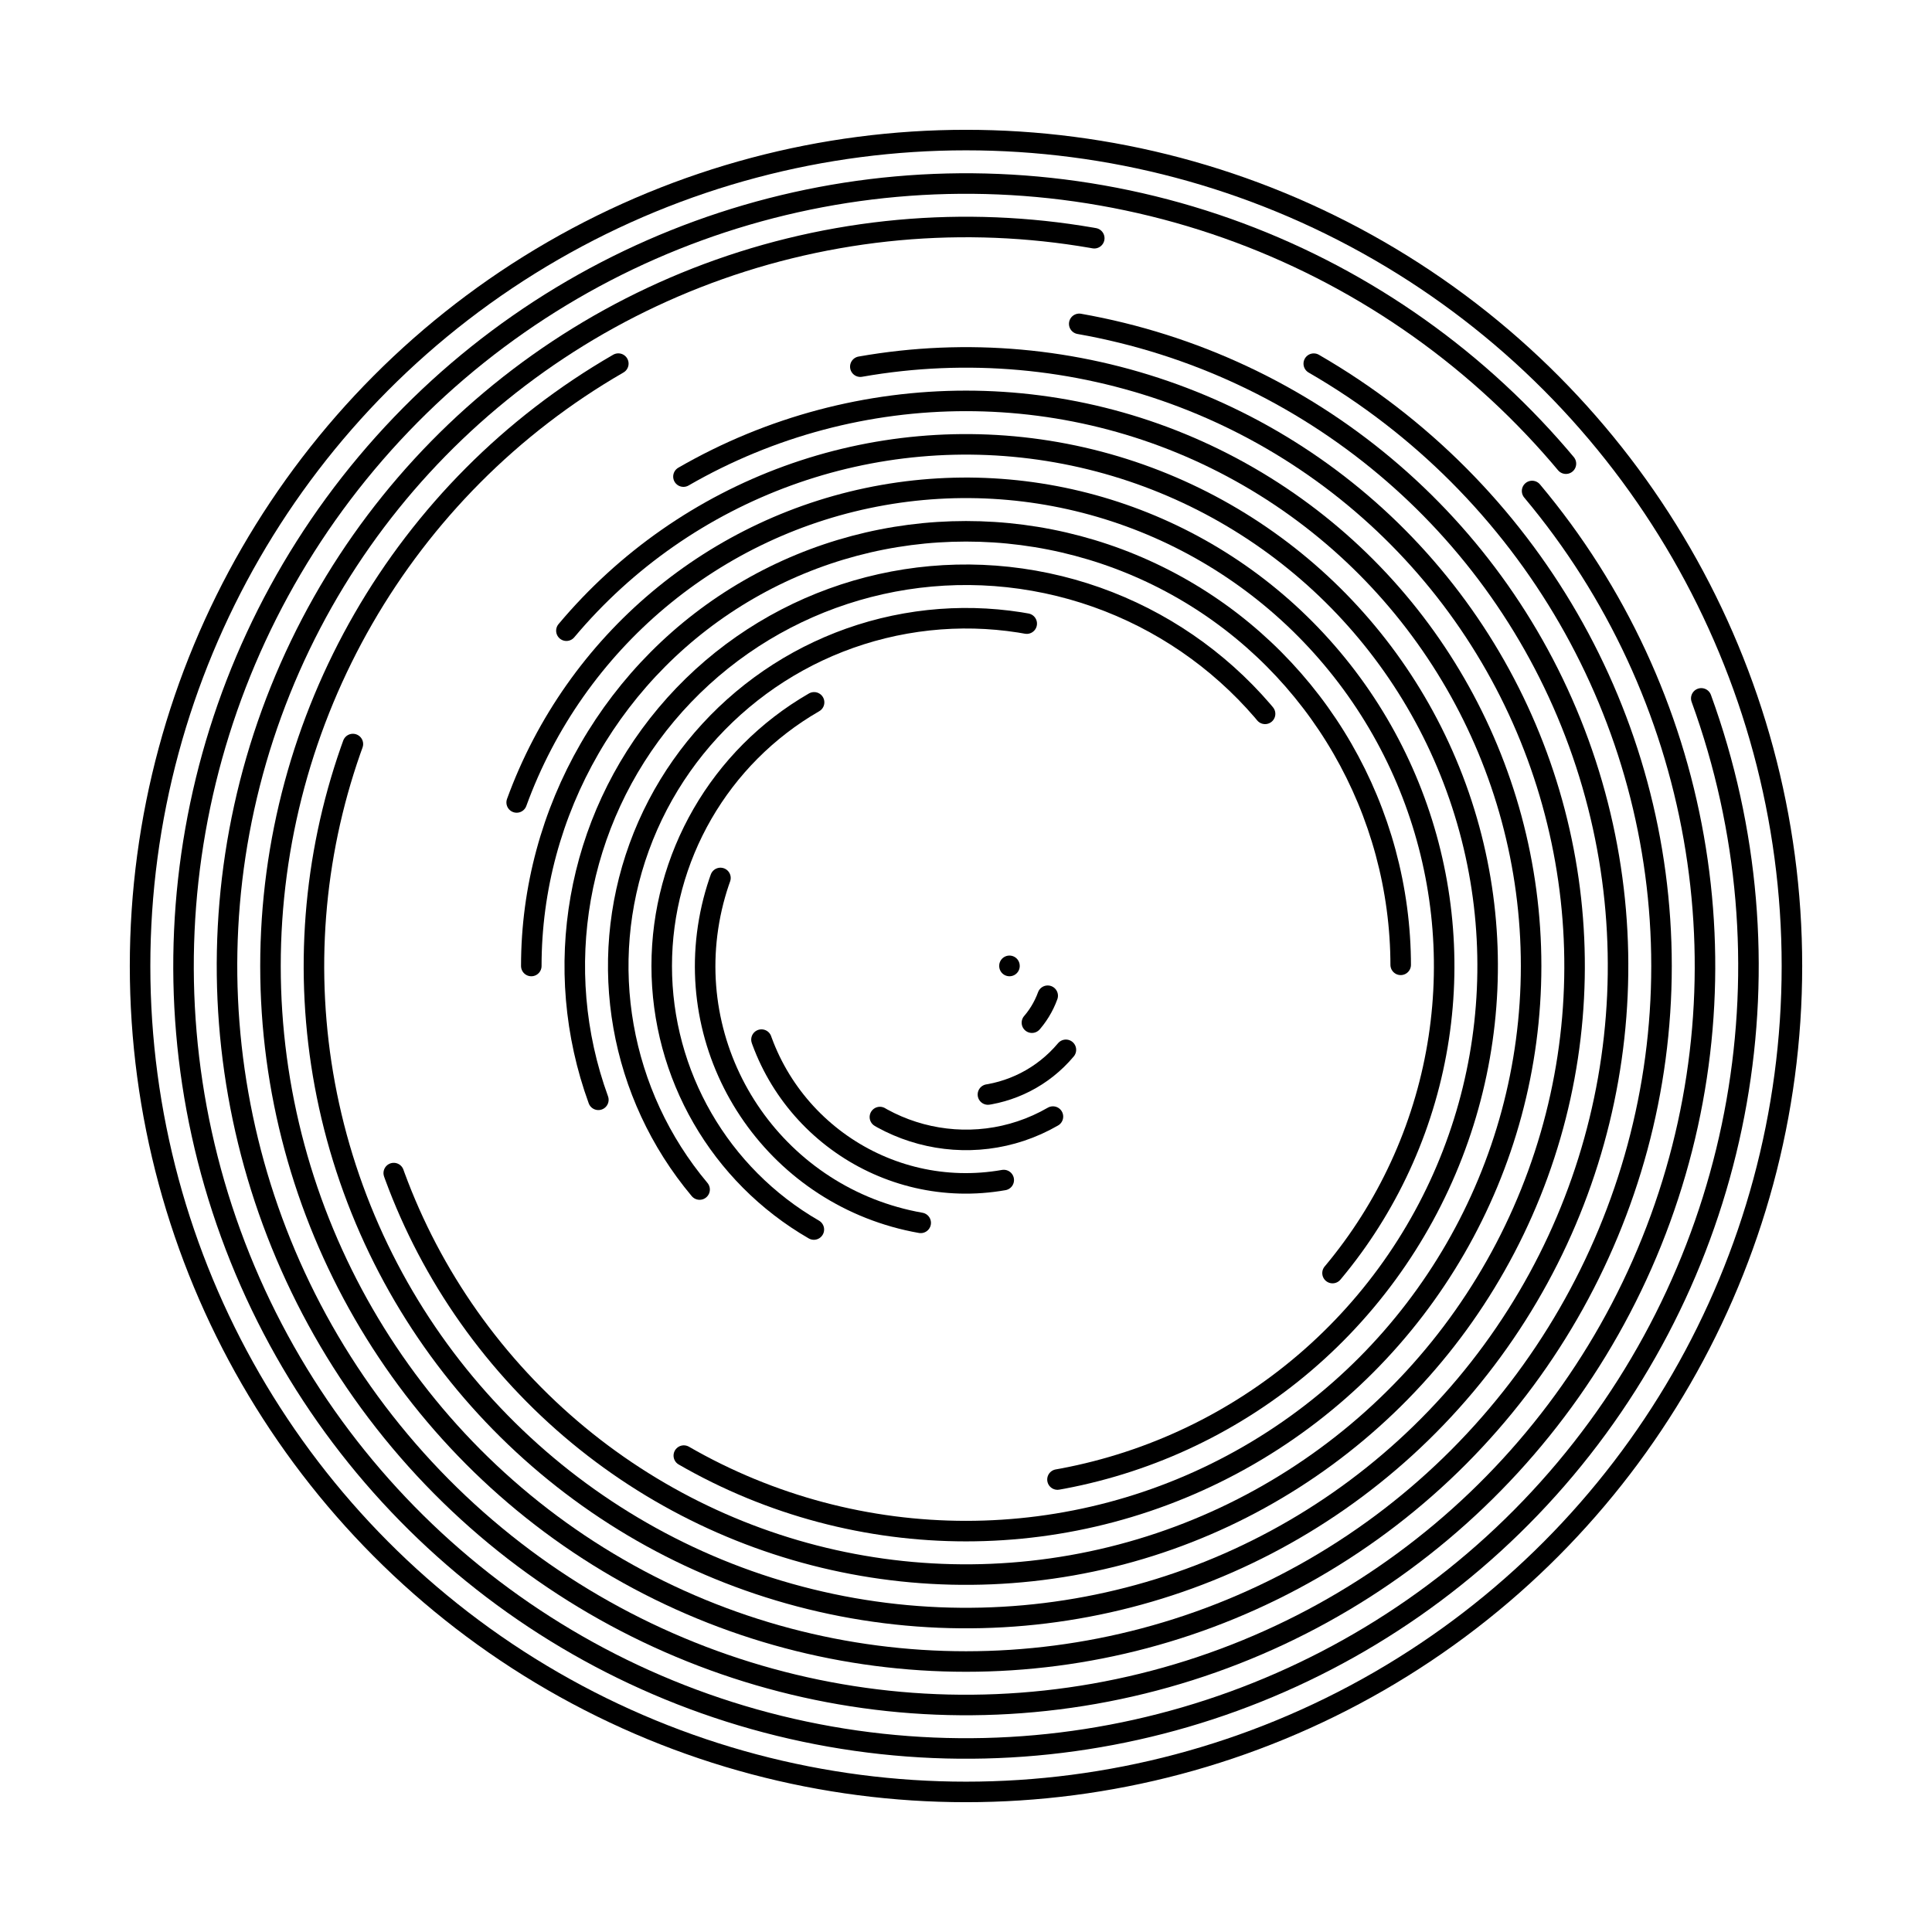 <svg xmlns="http://www.w3.org/2000/svg" version="1.1" xmlns:xlink="http://www.w3.org/1999/xlink" xmlns:svgjs="http://svgjs.dev/svgjs" viewBox="0 0 800 800"><g stroke="hsl(235, 100%, 6%)" fill="none" stroke-linecap="round"><circle r="342" cx="400" cy="400" stroke-width="8.5" stroke-dasharray="2149 2149" transform="rotate(360, 400, 400)" opacity="0.05"></circle><circle r="324" cx="400" cy="400" stroke-width="8.5" stroke-dasharray="1923 2036" transform="rotate(340, 400, 400)" opacity="0.10"></circle><circle r="306" cx="400" cy="400" stroke-width="8.5" stroke-dasharray="1709 1923" transform="rotate(320, 400, 400)" opacity="0.16"></circle><circle r="288" cx="400" cy="400" stroke-width="8.5" stroke-dasharray="1508 1810" transform="rotate(300, 400, 400)" opacity="0.21"></circle><circle r="270" cx="400" cy="400" stroke-width="8.5" stroke-dasharray="1319 1696" transform="rotate(280, 400, 400)" opacity="0.26"></circle><circle r="252" cx="400" cy="400" stroke-width="8.5" stroke-dasharray="1144 1583" transform="rotate(260, 400, 400)" opacity="0.31"></circle><circle r="234" cx="400" cy="400" stroke-width="8.5" stroke-dasharray="980 1470" transform="rotate(240, 400, 400)" opacity="0.37"></circle><circle r="216" cx="400" cy="400" stroke-width="8.5" stroke-dasharray="829 1357" transform="rotate(220, 400, 400)" opacity="0.42"></circle><circle r="198" cx="400" cy="400" stroke-width="8.5" stroke-dasharray="691 1244" transform="rotate(200, 400, 400)" opacity="0.47"></circle><circle r="180" cx="400" cy="400" stroke-width="8.5" stroke-dasharray="565 1131" transform="rotate(180, 400, 400)" opacity="0.53"></circle><circle r="162" cx="400" cy="400" stroke-width="8.5" stroke-dasharray="452 1018" transform="rotate(160, 400, 400)" opacity="0.58"></circle><circle r="144" cx="400" cy="400" stroke-width="8.5" stroke-dasharray="352 905" transform="rotate(140, 400, 400)" opacity="0.63"></circle><circle r="126" cx="400" cy="400" stroke-width="8.5" stroke-dasharray="264 792" transform="rotate(120, 400, 400)" opacity="0.68"></circle><circle r="108" cx="400" cy="400" stroke-width="8.5" stroke-dasharray="188 679" transform="rotate(100, 400, 400)" opacity="0.74"></circle><circle r="90" cx="400" cy="400" stroke-width="8.5" stroke-dasharray="126 565" transform="rotate(80, 400, 400)" opacity="0.79"></circle><circle r="72" cx="400" cy="400" stroke-width="8.5" stroke-dasharray="75 452" transform="rotate(60, 400, 400)" opacity="0.84"></circle><circle r="54" cx="400" cy="400" stroke-width="8.5" stroke-dasharray="38 339" transform="rotate(40, 400, 400)" opacity="0.89"></circle><circle r="36" cx="400" cy="400" stroke-width="8.5" stroke-dasharray="13 226" transform="rotate(20, 400, 400)" opacity="0.95"></circle><circle r="18" cx="400" cy="400" stroke-width="8.5" stroke-dasharray="0 113" opacity="1.00"></circle></g></svg>